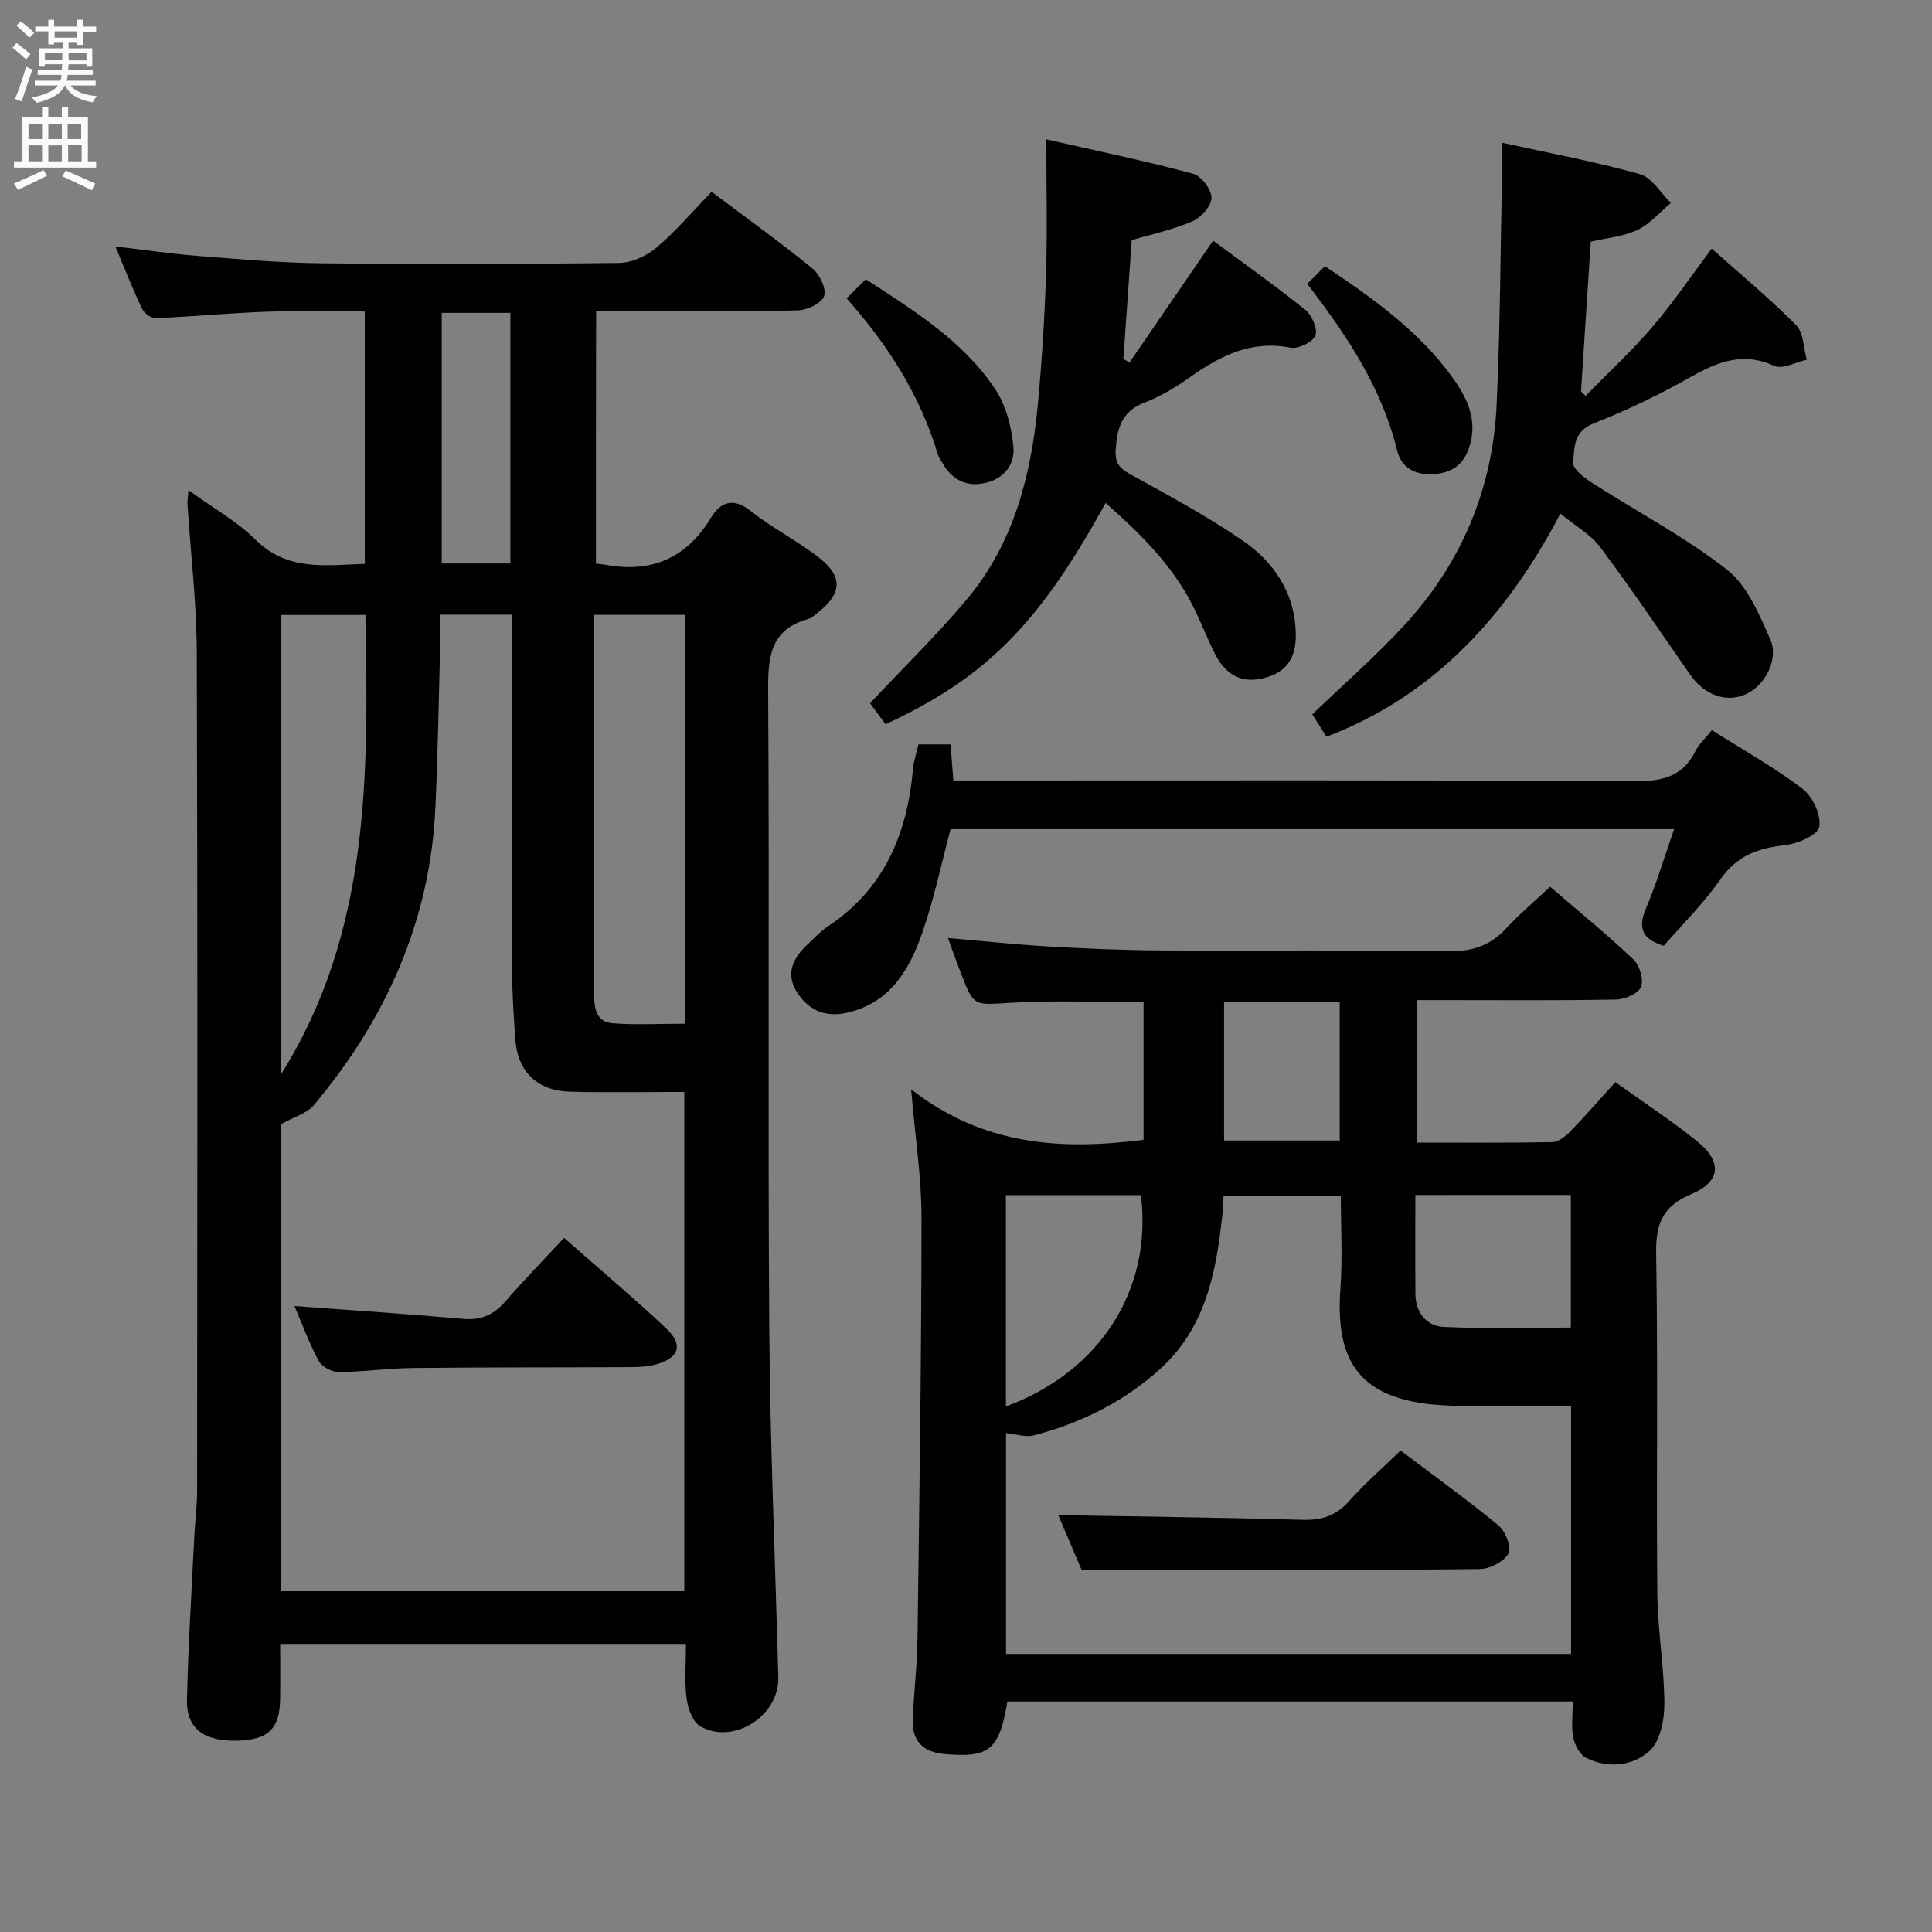 <svg enable-background="new 0 0 400 400" viewBox="0 0 400 400" xmlns="http://www.w3.org/2000/svg"><rect x="0" y="0" width="400" height="400" fill="#808080" stroke="none"/><g fill="#010104"><path d="m123.38 116.7c.92.1 1.42.13 1.9.22 9.47 1.77 16.75-1.27 21.83-9.6 2.13-3.49 4.7-4.42 8.46-1.43 4.41 3.51 9.55 6.08 13.99 9.56 5.01 3.94 4.76 7.4-.16 11.32-.65.52-1.31 1.17-2.06 1.38-8.12 2.26-8.35 8.21-8.3 15.33.28 43.82-.08 87.65.23 131.48.17 24.12 1.24 48.23 1.87 72.34.21 7.91-9.19 14-16.1 10.15-1.59-.89-2.63-3.72-2.89-5.79-.46-3.59-.13-7.29-.13-11.3-27.97 0-55.69 0-84.01 0 0 3.76.04 7.53-.01 11.31-.08 6.26-2.41 8.53-8.86 8.72-6.85.19-10.56-2.49-10.43-8.43.25-11.3.97-22.6 1.52-33.9.15-3.15.58-6.3.58-9.45.04-57.82.12-115.65-.07-173.47-.03-10.29-1.27-20.57-1.93-30.85-.04-.63.09-1.27.22-2.8 4.99 3.62 9.98 6.39 13.89 10.26 6.63 6.57 14.43 5.25 22.61 4.99 0-17.38 0-34.47 0-52.25-6.82 0-13.6-.19-20.37.05-7.63.27-15.24 1.01-22.87 1.33-.96.04-2.44-.99-2.87-1.91-1.92-4.03-3.55-8.21-5.53-12.94 5.94.7 11.4 1.52 16.9 1.95 8.61.68 17.23 1.45 25.86 1.54 20.49.22 40.99.18 61.49-.07 2.63-.03 5.7-1.42 7.74-3.15 4.05-3.42 7.52-7.53 11.45-11.58 7.18 5.39 14.18 10.42 20.85 15.85 1.51 1.22 2.95 4.2 2.46 5.72-.48 1.47-3.49 2.93-5.42 2.98-11.99.27-23.99.14-35.99.14-1.81 0-3.62 0-5.81 0-.04 17.58-.04 34.77-.04 52.3zm-65.25 212.74h83.55c0-34.45 0-68.51 0-103.37-8.12 0-15.92.17-23.71-.05-6.78-.19-10.8-4.2-11.28-10.83-.33-4.64-.64-9.29-.66-13.94-.07-22.82-.03-45.64-.03-68.46 0-1.78 0-3.56 0-5.53-5.11 0-9.68 0-14.83 0 0 2.02.04 3.81-.01 5.59-.32 11.47-.49 22.95-1.02 34.41-1.09 23.48-10.25 43.76-25.19 61.58-1.39 1.66-3.95 2.33-6.83 3.94.01 31 .01 63.63.01 96.66zm83.63-202.14c-6.53 0-12.46 0-18.76 0v33.2 45c0 2.97.22 6.11 3.97 6.37 4.9.34 9.85.08 14.79.08 0-28.59 0-56.52 0-84.65zm-83.59 95.14c18.54-29.49 18.1-62.26 17.49-95.12-6.17 0-11.75 0-17.49 0zm47.5-105.78c0-17.64 0-34.72 0-51.88-4.91 0-9.49 0-14.21 0v51.88z"/><path d="m325.62 352.28c-39.53 0-78.31 0-117.05 0-1.67 10.03-3.74 11.71-13.07 10.87-4.38-.39-6.71-2.7-6.53-7.13.24-5.65.92-11.28.99-16.93.39-28.98.81-57.95.83-86.93.01-8.25-1.29-16.5-2.15-26.63 15.1 11.77 31.22 12.6 48.12 10.46 0-9.4 0-18.83 0-28.5-9.21 0-18.33-.41-27.39.12-7.69.45-7.67.94-10.36-5.95-.9-2.31-1.72-4.65-2.75-7.45 7.22.62 14.05 1.35 20.9 1.75 7.8.45 15.61.78 23.42.82 19.83.11 39.67-.13 59.49.16 4.91.07 8.57-1.25 11.83-4.79 2.7-2.92 5.77-5.5 9.03-8.56 5.84 5.03 11.74 9.84 17.26 15.06 1.28 1.21 2.17 4.19 1.56 5.67-.57 1.39-3.33 2.59-5.16 2.62-11.83.23-23.66.12-35.5.12-1.81 0-3.62 0-5.76 0v29.5c9.46 0 18.75.08 28.05-.1 1.24-.02 2.68-1.14 3.64-2.12 3.12-3.21 6.06-6.6 9.41-10.3 5.73 4.11 11.55 7.91 16.94 12.25 5.28 4.25 4.91 8.37-1.25 10.96-5.81 2.45-7.33 6.03-7.23 12.15.39 23.49.02 47 .24 70.49.07 7.63 1.43 15.25 1.46 22.87.01 3.33-.86 7.74-3.07 9.74-3.44 3.12-8.57 3.72-13.12 1.46-1.31-.65-2.37-2.68-2.69-4.25-.43-2.21-.09-4.59-.09-7.43zm-117.33-55.57v45.72h116.98c0-17.48 0-34.56 0-51.36-7.93 0-15.54.04-23.14-.01-20.19-.14-25.76-8.32-24.61-24.31.46-6.4.08-12.86.08-19.21-8.6 0-16.36 0-24.27 0-.11 1.66-.14 2.98-.29 4.28-1.27 11.73-3.48 23.1-12.79 31.56-7.54 6.85-16.43 11.25-26.21 13.8-1.68.44-3.64-.26-5.75-.47zm-.03-5.51c19.29-7.14 30.39-23.98 27.95-43.75-9.23 0-18.46 0-27.95 0zm84.77-43.79c0 7.2-.04 13.85.02 20.49.04 3.91 2.31 6.67 5.93 6.83 8.67.4 17.37.13 26.24.13 0-9.51 0-18.39 0-27.46-10.78.01-21.19.01-32.19.01zm-15.66-40.02c-8.24 0-15.98 0-23.94 0v28.74h23.94c0-9.73 0-19.01 0-28.74z"/><path d="m323.06 106.33c-12.25 23.41-28.09 38.46-48.43 46.2-.97-1.53-1.99-3.14-2.93-4.63 6.53-6.28 13.17-12.06 19.09-18.5 11.79-12.82 18.25-28.17 19.07-45.55.75-15.91.78-31.84 1.12-47.77.04-1.96.01-3.92.01-6.53 9.86 2.17 19.29 3.91 28.49 6.49 2.52.7 4.33 3.91 6.47 5.97-2.3 1.92-4.34 4.38-6.96 5.61-2.92 1.38-6.36 1.64-9.64 2.41-.69 10.5-1.35 20.75-2.02 31.01.31.31.62.61.94.92 4.64-4.74 9.54-9.26 13.85-14.29 4.3-5.01 8.01-10.52 12.27-16.2 6.02 5.37 12.03 10.35 17.5 15.87 1.55 1.57 1.5 4.73 2.18 7.15-2.27.48-5.02 2.03-6.72 1.26-6.43-2.93-11.63-.89-17.23 2.26-6.5 3.66-13.27 6.94-20.21 9.67-4.24 1.67-3.92 5.12-4.21 8.1-.12 1.26 2.24 3.11 3.83 4.13 9.35 6.01 19.3 11.22 28.01 18.02 4.22 3.3 6.69 9.26 8.98 14.45 1.83 4.14-1.13 9.55-4.98 11.32-4.1 1.89-8.66.24-11.62-4.02-6.13-8.84-12.16-17.77-18.6-26.38-2.02-2.68-5.23-4.47-8.26-6.97z"/><path d="m228.9 104.13c-13.75 25.08-24.81 36.2-45.56 45.82-1.19-1.61-2.43-3.29-3.21-4.35 6.89-7.34 13.77-14.06 19.93-21.38 9.81-11.64 13.44-25.8 14.82-40.59.84-8.93 1.4-17.9 1.69-26.86.28-8.79.06-17.6.06-27.92 10.66 2.43 20.6 4.49 30.39 7.12 1.7.45 3.81 3.27 3.81 4.99 0 1.67-2.16 4.07-3.94 4.85-3.9 1.71-8.16 2.6-12.58 3.91-.57 8.19-1.15 16.4-1.73 24.61.43.23.86.47 1.29.7 5.64-8.22 11.28-16.44 17.29-25.21 6.19 4.59 12.81 9.28 19.11 14.35 1.36 1.09 2.6 4 2.05 5.32-.56 1.36-3.54 2.8-5.13 2.49-8.08-1.58-14.46 1.62-20.71 6.04-2.97 2.1-6.18 4.06-9.56 5.35-4.78 1.83-5.65 5.42-5.93 9.82-.16 2.55.71 3.74 2.94 4.96 7.85 4.33 15.79 8.6 23.18 13.64 6.69 4.56 11.07 11.04 11.17 19.62.06 5.17-2.24 8.12-7.27 9.13-4.63.93-7.62-1.43-9.56-5.35-1.54-3.12-2.81-6.39-4.36-9.51-4.28-8.61-10.99-15.2-18.19-21.55z"/><path d="m190.15 154.12h6.65c.19 2.4.36 4.64.58 7.47h6.53c44.97 0 89.95-.1 134.92.13 5.55.03 9.61-1.05 12.18-6.2.72-1.44 2.01-2.59 3.42-4.35 6.38 4.04 12.9 7.68 18.78 12.16 2.1 1.6 3.88 5.46 3.45 7.87-.3 1.69-4.51 3.5-7.13 3.79-5.55.61-9.95 2.18-13.34 7.07s-7.72 9.14-11.72 13.76c-4.19-1.29-5.54-3.41-3.7-7.72 2.19-5.12 3.77-10.51 5.83-16.43-50.37 0-100.06 0-149.79 0-1.93 7.19-3.46 14.67-5.98 21.79-2.59 7.32-6.48 13.94-14.97 16.1-4.62 1.18-8.25-.13-10.79-4.04-2.6-4.01-.81-7.25 2.24-10.1 1.34-1.25 2.6-2.63 4.11-3.63 11.65-7.74 16.42-19.15 17.6-32.55.15-1.64.7-3.24 1.13-5.12z"/><path d="m270.64 58.77c1.36-1.36 2.4-2.4 3.67-3.66 10.01 6.7 19.44 13.42 26.35 22.96 3.02 4.18 5.34 8.79 3.58 14.38-1.15 3.66-3.52 5.41-7.24 5.7-3.8.3-6.83-1.15-7.72-4.81-3.15-12.89-10.21-23.63-18.64-34.57z"/><path d="m175.28 61.77c1.6-1.59 2.65-2.64 3.97-3.95 10.06 6.54 20.13 12.76 26.79 22.74 2.25 3.37 3.39 7.86 3.78 11.97.34 3.56-1.91 6.65-5.96 7.49-3.95.83-6.78-.77-8.74-4.15-.33-.57-.75-1.13-.94-1.75-3.62-12.13-10.21-22.56-18.9-32.35z"/><path d="m60.97 270.4c11.96.89 23.5 1.65 35.03 2.66 3.7.32 6.3-.93 8.67-3.66 3.82-4.39 7.89-8.57 12.12-13.11 7.54 6.65 14.5 12.5 21.12 18.73 3.62 3.4 2.73 6.12-2.06 7.46-1.72.48-3.6.56-5.41.57-14.99.08-29.98.02-44.96.18-5.14.05-10.28.81-15.43.83-1.4.01-3.44-1.14-4.09-2.34-1.96-3.63-3.38-7.54-4.99-11.32z"/><path d="m219.1 313.68c17.17.31 33.91.5 50.64.98 3.98.11 6.93-.89 9.61-3.91 3.19-3.59 6.85-6.77 10.63-10.44 6.64 5.03 13.64 10.06 20.28 15.53 1.44 1.18 2.75 4.58 2.06 5.78-.97 1.7-3.84 3.2-5.92 3.23-18.63.24-37.26.14-55.89.14-8.61 0-17.22 0-26.59 0-1.36-3.19-3.16-7.4-4.82-11.31z"/></g><path d="m2.6 9.9.8-1c.9.7 1.9 1.4 2.9 2.3l-.9 1.1c-1.1-1-2-1.8-2.8-2.4zm.5 10.6c.9-2.1 1.6-4.3 2.3-6.7.4.2.8.4 1.3.6-.7 2.1-1.5 4.3-2.2 6.6zm.3-15.2.9-.9c1 .8 2 1.6 2.8 2.4l-1 1c-.9-.9-1.8-1.7-2.7-2.5zm12.6-1.2h1.2v1.4h2.7v1.1h-2.7v2.7h-1.2v-.6h-1.8v1.3h4.9v3.8h-1.2v-.5h-3.7c0 .4-.1.9-.1 1.2h5.1v1h-5.2c0 .5-.1.9-.2 1.2h6v1h-5.2c1.1 1.3 2.9 2 5.5 2.2-.4.4-.7.8-.9 1.3-2.9-.5-4.8-1.6-5.7-3.5h-.1c-.8 1.7-2.7 2.9-5.9 3.6-.2-.4-.6-.8-.9-1.1 2.8-.6 4.6-1.4 5.4-2.5h-4.8v-1h5.3c.1-.3.2-.7.2-1.2h-4.9v-1h5c0-.4 0-.8.1-1.2h-3.6v.5h-1.2v-3.8h4.9v-1.3h-1.8v.5h-1.2v-2.7h-2.7v-1h2.7v-1.4h1.2v1.4h4.8zm-6.7 8.3h3.6c0-.4 0-.9 0-1.4h-3.6zm1.9-4.6h4.8v-1.3h-4.7v1.3zm6.7 3.2h-3.7v1.5h3.7z" fill="#fbfafa"/><path d="m8.7 22.1h1.3v2.2h2.8v-2.2h1.3v2.2h4.1v9.1h1.7v1.3h-17v-1.3h1.7v-9.1h4.1zm.3 13.1.7 1.2c-1.8.9-3.8 1.9-6 2.9-.2-.4-.5-.8-.8-1.3 2.3-1 4.4-1.9 6.1-2.8zm-3.1-6.4h2.8v-3.2h-2.8zm0 4.6h2.8v-3.3h-2.8zm4.1-4.6h2.8v-3.2h-2.8zm0 4.6h2.8v-3.3h-2.8zm3.6 1.9c2.1.9 4.1 1.8 6.1 2.7l-.7 1.4c-2.2-1.1-4.2-2-6.1-2.9zm3.2-9.7h-2.8v3.2h2.8zm-2.7 7.8h2.8v-3.4h-2.8z" fill="#fbfafa"/></svg>
